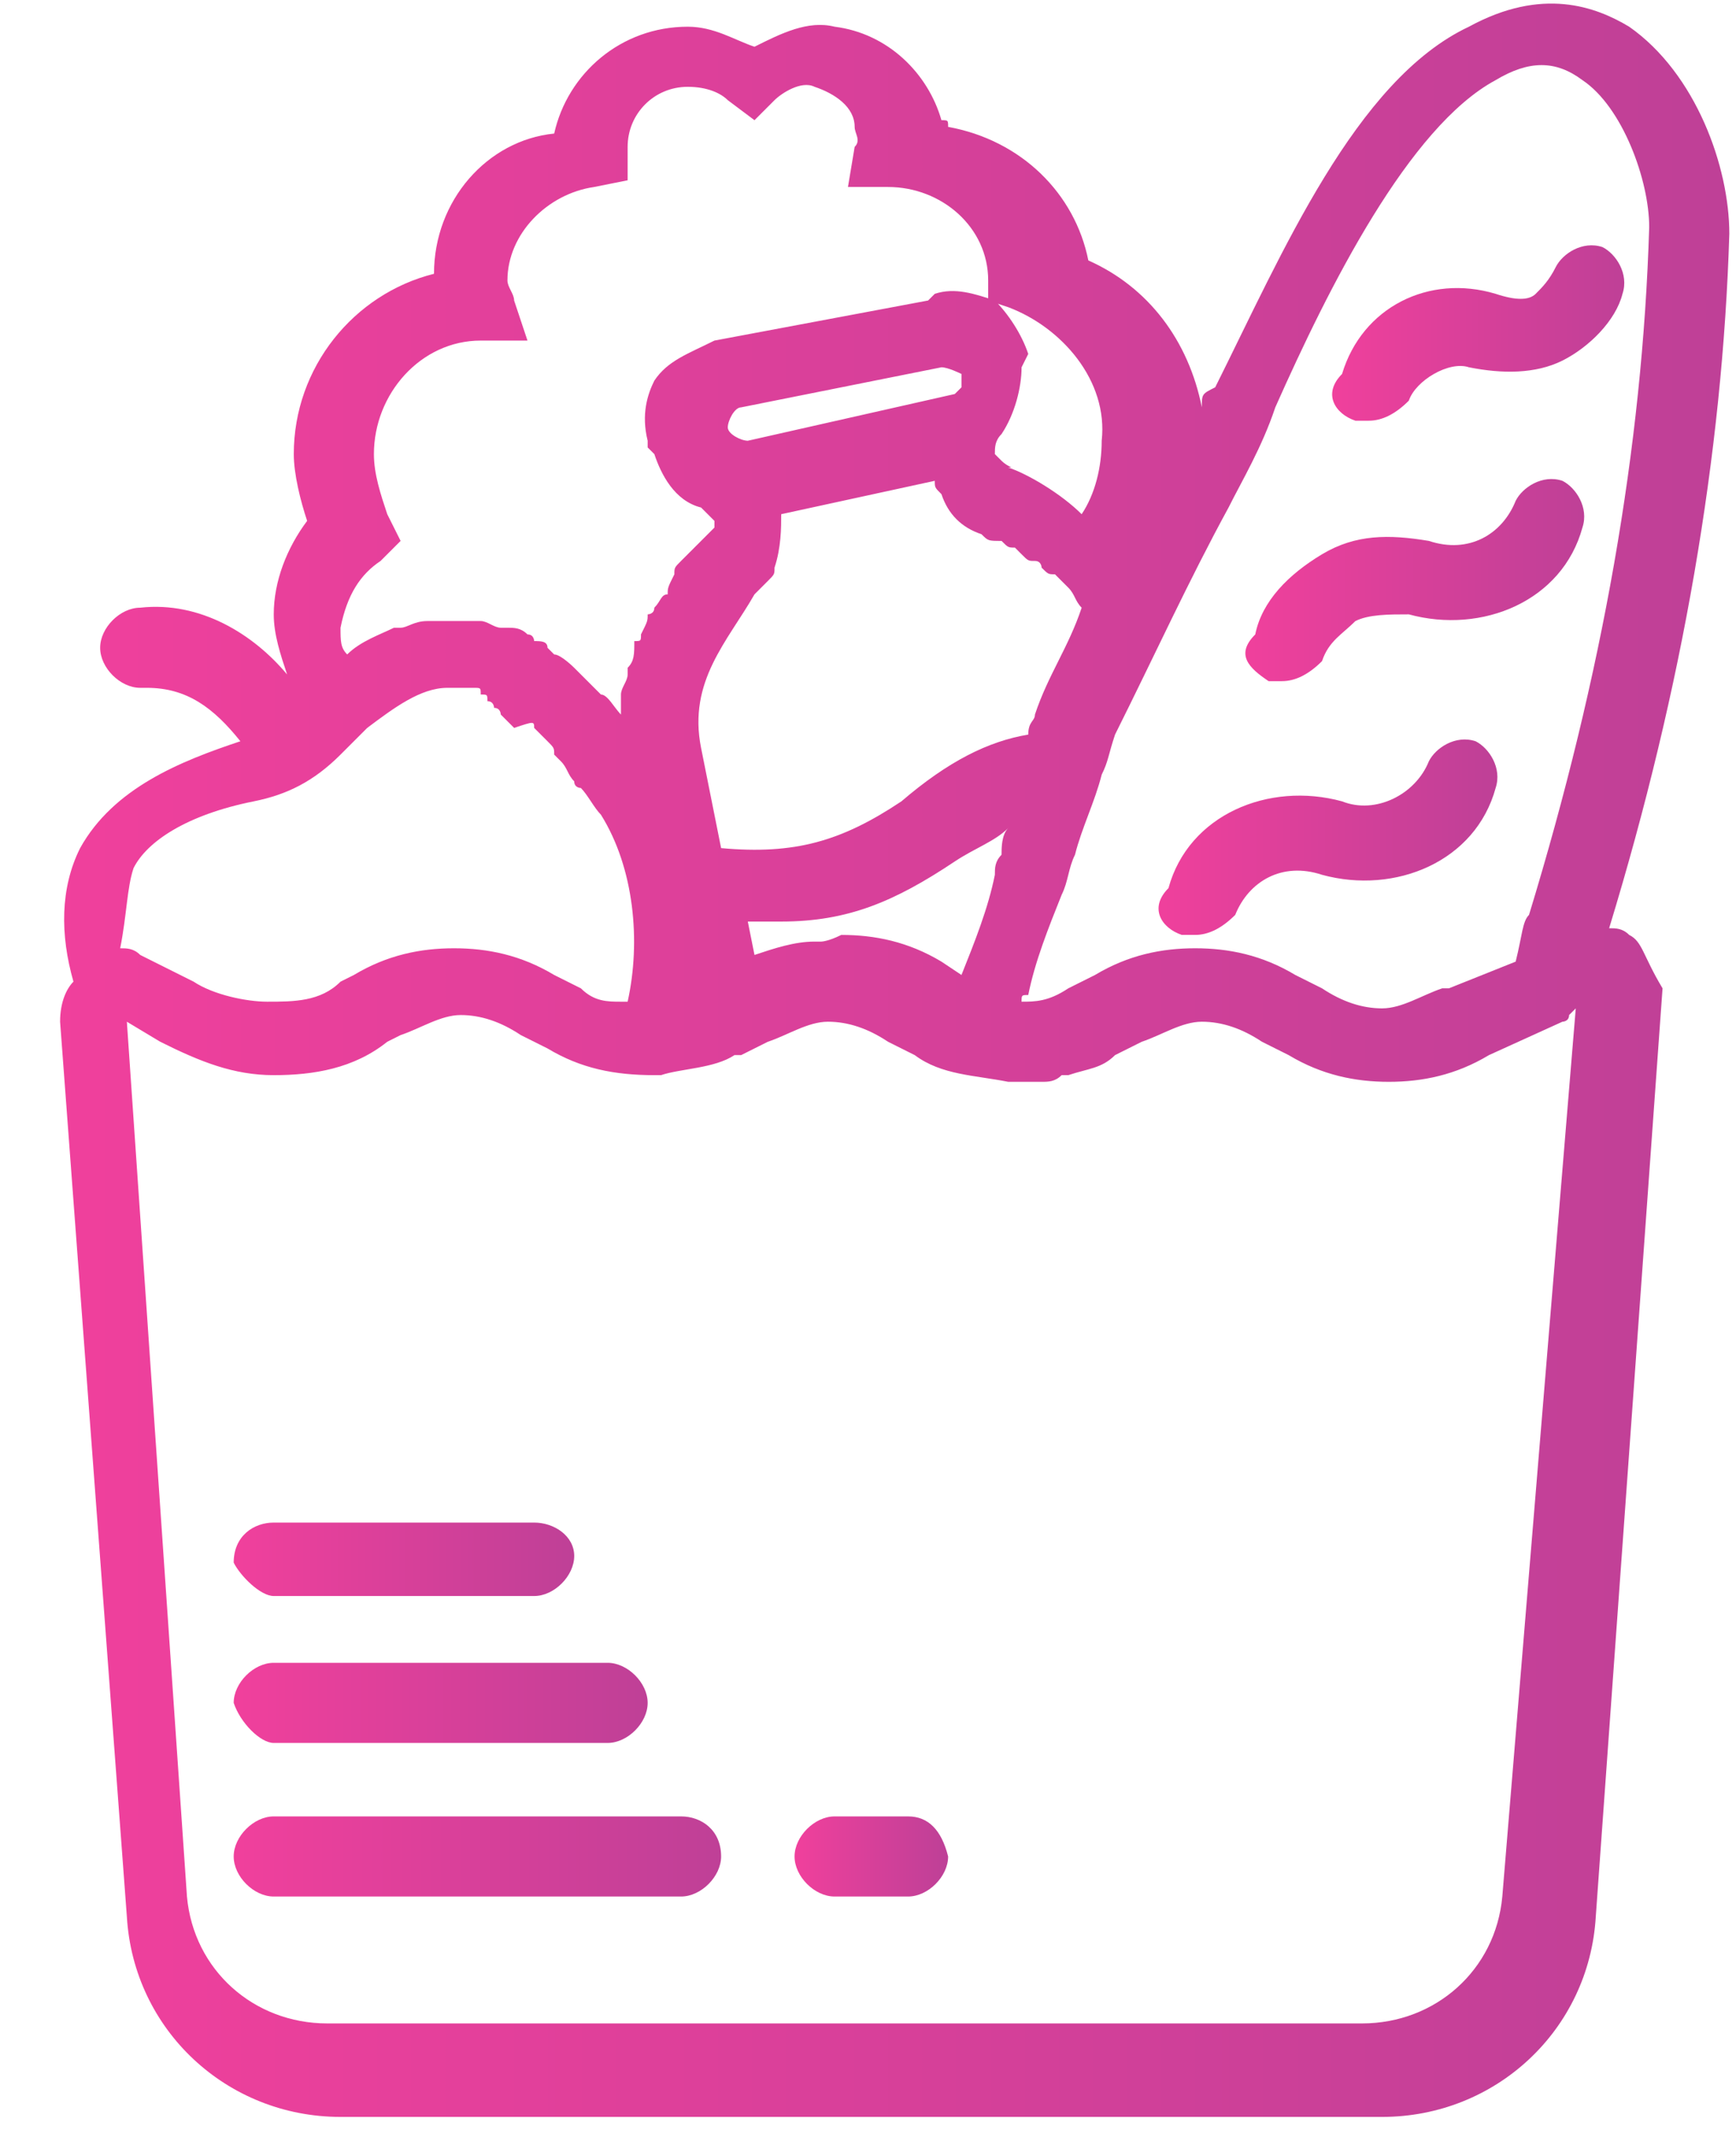 <?xml version="1.0" encoding="UTF-8"?> <!-- Generator: Adobe Illustrator 21.1.0, SVG Export Plug-In . SVG Version: 6.00 Build 0) --> <svg xmlns="http://www.w3.org/2000/svg" xmlns:xlink="http://www.w3.org/1999/xlink" id="Layer_1" x="0px" y="0px" viewBox="0 0 26 32" style="enable-background:new 0 0 26 32;" xml:space="preserve"> <style type="text/css"> .st0{fill:url(#SVGID_1_);} .st1{fill:url(#SVGID_2_);} .st2{fill:url(#SVGID_3_);} .st3{fill:url(#SVGID_4_);} .st4{fill:url(#SVGID_5_);} .st5{fill:url(#SVGID_6_);} .st6{fill:url(#SVGID_7_);} .st7{fill:url(#SVGID_8_);} </style> <linearGradient id="SVGID_1_" gradientUnits="userSpaceOnUse" x1="17.321" y1="12.499" x2="22.358" y2="12.499"> <stop offset="0" style="stop-color:#F0409C"></stop> <stop offset="1" style="stop-color:#BF4097"></stop> </linearGradient> <path class="st0" d="M17.7,14c0.1,0,0.1,0,0.2,0c0.2,0,0.4-0.1,0.6-0.3c0.2-0.5,0.7-0.8,1.3-0.6c1.1,0.3,2.3-0.2,2.6-1.3 c0.1-0.3-0.1-0.6-0.3-0.7c-0.3-0.1-0.6,0.1-0.7,0.3c-0.2,0.5-0.8,0.8-1.3,0.6c-1.1-0.3-2.3,0.2-2.6,1.3C17.2,13.6,17.4,13.9,17.7,14 z"></path> <linearGradient id="SVGID_2_" gradientUnits="userSpaceOnUse" x1="18.642" y1="8.68" x2="23.679" y2="8.68"> <stop offset="0" style="stop-color:#F0409C"></stop> <stop offset="1" style="stop-color:#BF4097"></stop> </linearGradient> <path class="st1" d="M19,10.2c0.1,0,0.1,0,0.2,0c0.2,0,0.4-0.1,0.6-0.3c0.1-0.3,0.3-0.4,0.5-0.6c0.2-0.1,0.5-0.1,0.8-0.1 c1.1,0.3,2.3-0.2,2.6-1.3c0.1-0.3-0.1-0.6-0.3-0.7c-0.3-0.1-0.6,0.1-0.7,0.3c-0.2,0.5-0.7,0.8-1.3,0.6C20.8,8,20.3,8,19.8,8.3 c-0.5,0.3-0.9,0.7-1,1.2C18.5,9.8,18.7,10,19,10.2z"></path> <linearGradient id="SVGID_3_" gradientUnits="userSpaceOnUse" x1="19.962" y1="4.965" x2="24.304" y2="4.965"> <stop offset="0" style="stop-color:#F0409C"></stop> <stop offset="1" style="stop-color:#BF4097"></stop> </linearGradient> <path class="st2" d="M20.3,6.3c0.1,0,0.1,0,0.2,0c0.2,0,0.4-0.1,0.6-0.3c0.1-0.3,0.6-0.6,0.9-0.5c0.5,0.1,1,0.1,1.4-0.1 c0.4-0.2,0.8-0.6,0.9-1c0.1-0.3-0.1-0.6-0.3-0.7c-0.3-0.1-0.6,0.1-0.7,0.3c-0.1,0.2-0.2,0.3-0.3,0.4c-0.1,0.1-0.3,0.1-0.6,0 c-1-0.3-2,0.2-2.3,1.2C19.8,5.9,20,6.2,20.3,6.3z"></path> <linearGradient id="SVGID_4_" gradientUnits="userSpaceOnUse" x1="0.795" y1="15.751" x2="25.816" y2="15.751"> <stop offset="0" style="stop-color:#F0409C"></stop> <stop offset="1" style="stop-color:#BF4097"></stop> </linearGradient> <path class="st3" d="M24.4,14c-0.1-0.1-0.2-0.1-0.3-0.1c1.1-3.6,1.7-7.1,1.8-10.4c0-1-0.5-2.4-1.5-3.1c-0.5-0.3-1.3-0.6-2.4,0 c-1.7,0.8-2.8,3.4-3.8,5.4C18,5.9,18,5.9,18,6.1c-0.2-1-0.8-1.8-1.7-2.2c-0.2-1-1-1.8-2.1-2c0-0.1,0-0.1-0.1-0.1 c-0.2-0.7-0.8-1.3-1.6-1.4c-0.4-0.1-0.8,0.1-1.2,0.3c-0.3-0.1-0.6-0.3-1-0.3c-1,0-1.8,0.7-2,1.6C7.3,2.1,6.5,3,6.5,4.1 C5.3,4.4,4.4,5.5,4.4,6.8c0,0.3,0.1,0.7,0.2,1C4.3,8.2,4.1,8.7,4.1,9.2c0,0.3,0.1,0.6,0.2,0.9C3.8,9.5,3,9,2.1,9.1 c-0.3,0-0.6,0.3-0.6,0.6c0,0.3,0.3,0.6,0.6,0.6h0.1c0.6,0,1,0.3,1.4,0.8c-0.9,0.3-1.9,0.7-2.4,1.6c-0.3,0.6-0.3,1.3-0.1,2 c-0.1,0.1-0.2,0.3-0.2,0.6l1,13.4c0.1,1.7,1.5,3,3.2,3h15.6c1.7,0,3.1-1.3,3.2-3l1-13.9C24.6,14.3,24.6,14.1,24.4,14z M18.4,7.6 c0.2-0.4,0.5-0.9,0.7-1.5c0.8-1.8,2-4.2,3.3-4.9c0.5-0.3,0.9-0.3,1.3,0c0.6,0.4,1,1.5,1,2.2c-0.1,3.3-0.7,6.7-1.8,10.3 c-0.1,0.1-0.1,0.3-0.2,0.7l-1,0.4h-0.1c-0.3,0.1-0.6,0.3-0.9,0.3c-0.3,0-0.6-0.1-0.9-0.3l-0.4-0.2c-0.5-0.3-1-0.4-1.5-0.4 s-1,0.1-1.5,0.4l-0.4,0.2C15.7,15,15.5,15,15.3,15c0-0.1,0-0.1,0.1-0.1c0.1-0.5,0.3-1,0.5-1.5c0.1-0.2,0.1-0.4,0.2-0.6 c0.1-0.4,0.3-0.8,0.4-1.2c0.1-0.2,0.1-0.3,0.2-0.6C17.3,9.8,17.8,8.7,18.4,7.6z M11.3,8.9c0.1-0.1,0.1-0.1,0.2-0.2 c0.1-0.1,0.1-0.1,0.1-0.2c0.1-0.3,0.1-0.6,0.1-0.8l2.3-0.5c0,0.1,0,0.1,0.1,0.2c0.1,0.3,0.3,0.5,0.6,0.6c0.1,0.1,0.1,0.1,0.3,0.1 c0.1,0.1,0.1,0.1,0.2,0.1c0,0,0.1,0.1,0.1,0.1c0.1,0.1,0.1,0.1,0.2,0.1c0.1,0,0.1,0.1,0.1,0.1c0.1,0.1,0.1,0.1,0.2,0.1 c0.1,0.1,0.1,0.1,0.1,0.1c0.1,0.1,0.1,0.1,0.1,0.1c0.1,0.1,0.1,0.2,0.2,0.3c-0.2,0.6-0.5,1-0.7,1.6c0,0.1-0.1,0.1-0.1,0.3 c-0.6,0.1-1.2,0.4-1.9,1c-0.9,0.6-1.6,0.8-2.7,0.7l-0.3-1.5C10.3,10.2,10.9,9.6,11.3,8.9z M14.1,5.5c0.1,0,0.3,0.1,0.3,0.1 c0,0.1,0,0.1,0,0.2c0,0-0.1,0.1-0.1,0.1l-3.1,0.7c-0.1,0-0.3-0.1-0.3-0.2c0-0.1,0.1-0.3,0.2-0.3l1.5-0.3L14.1,5.5z M12.3,14.1 c-0.1,0-0.1,0-0.1,0c-0.3,0-0.6,0.1-0.9,0.2l-0.1-0.5c0.1,0,0.3,0,0.5,0c1,0,1.7-0.3,2.6-0.9c0.3-0.2,0.6-0.3,0.8-0.5 c-0.1,0.1-0.1,0.3-0.1,0.4c-0.1,0.1-0.1,0.2-0.1,0.3c-0.1,0.5-0.3,1-0.5,1.5l-0.3-0.2c-0.5-0.3-1-0.4-1.5-0.4 C12.4,14.1,12.3,14.1,12.3,14.1z M5.7,8.4L6,8.1L5.8,7.7C5.7,7.4,5.6,7.1,5.6,6.8c0-0.9,0.7-1.7,1.6-1.7h0.7L7.7,4.5 c0-0.1-0.1-0.2-0.1-0.3c0-0.7,0.6-1.3,1.3-1.4l0.5-0.1V2.2c0-0.5,0.4-0.9,0.9-0.9c0.3,0,0.5,0.1,0.6,0.2l0.4,0.3l0.3-0.3 c0.1-0.1,0.4-0.3,0.6-0.2c0.3,0.1,0.6,0.3,0.6,0.6c0,0.1,0.1,0.2,0,0.3l-0.1,0.6h0.6c0.8,0,1.5,0.6,1.5,1.4v0.3l0.3,0.1 c0.8,0.3,1.5,1.1,1.4,2c0,0.4-0.1,0.8-0.3,1.1c-0.3-0.3-0.8-0.6-1.1-0.7C15.2,7,15.1,7,15,6.9l-0.1-0.1c0-0.1,0-0.2,0.1-0.3 c0.2-0.3,0.3-0.7,0.3-1l0.1-0.2c-0.1-0.3-0.3-0.6-0.5-0.8c-0.3-0.1-0.6-0.2-0.9-0.1l-0.1,0.1l-1.6,0.3l-1.6,0.3 C10.3,5.3,10,5.4,9.8,5.7C9.7,5.9,9.6,6.2,9.7,6.6v0.1l0.1,0.1c0.1,0.3,0.3,0.7,0.7,0.8c0.1,0.1,0.1,0.1,0.2,0.2c0,0.1,0,0.1,0,0.1 c-0.1,0.1-0.1,0.1-0.2,0.2c-0.1,0.1-0.1,0.1-0.2,0.2l-0.1,0.1c-0.1,0.1-0.1,0.1-0.1,0.2C10,8.8,10,8.8,10,8.9C9.9,8.9,9.9,9,9.8,9.1 c0,0.1-0.1,0.1-0.1,0.1C9.7,9.3,9.7,9.3,9.6,9.5c0,0.1,0,0.1-0.1,0.1C9.5,9.8,9.5,9.9,9.4,10v0.1c0,0.1-0.1,0.2-0.1,0.3 c0,0.1,0,0.1,0,0.1c0,0.1,0,0.1,0,0.2c-0.1-0.1-0.2-0.3-0.3-0.3L9,10.4c-0.1-0.1-0.1-0.1-0.3-0.3L8.6,10C8.6,10,8.4,9.8,8.3,9.8 L8.2,9.7C8.2,9.6,8.1,9.6,8,9.6C8,9.6,8,9.5,7.9,9.5C7.8,9.4,7.7,9.4,7.6,9.4H7.5c-0.1,0-0.2-0.1-0.3-0.1H7.2c-0.1,0-0.1,0-0.2,0 s-0.1,0-0.1,0c0,0,0,0-0.1,0s-0.1,0-0.3,0c-0.1,0-0.1,0-0.1,0C6.2,9.3,6.1,9.4,6,9.4c0,0,0,0-0.1,0C5.7,9.5,5.4,9.6,5.2,9.8 C5.1,9.7,5.1,9.6,5.1,9.4C5.2,8.9,5.4,8.6,5.7,8.4z M2,13c0.2-0.4,0.8-0.8,1.8-1c0.5-0.1,0.9-0.3,1.3-0.7c0.1-0.1,0.3-0.3,0.4-0.4 c0.4-0.3,0.8-0.6,1.2-0.6c0.1,0,0.2,0,0.3,0h0.1c0.1,0,0.1,0,0.1,0.1c0.1,0,0.1,0,0.1,0.1c0.1,0,0.1,0.1,0.1,0.1 c0.1,0,0.1,0.1,0.1,0.1s0.1,0.1,0.1,0.1s0.1,0.1,0.1,0.1C8,10.8,8,10.8,8,10.9c0.1,0.1,0.1,0.1,0.1,0.1c0.1,0.1,0.1,0.1,0.1,0.1 c0.1,0.1,0.1,0.1,0.1,0.2c0.1,0.1,0.1,0.1,0.1,0.1c0.1,0.1,0.1,0.2,0.2,0.3c0,0.1,0.1,0.1,0.1,0.1c0.1,0.1,0.2,0.3,0.3,0.4 C9.5,13,9.6,14.1,9.4,15H9.3C9.1,15,8.9,15,8.7,14.8l-0.4-0.2c-0.5-0.3-1-0.4-1.5-0.4s-1,0.1-1.5,0.4l-0.2,0.1C4.8,15,4.4,15,4,15 c-0.3,0-0.8-0.1-1.1-0.3l-0.8-0.4c-0.1-0.1-0.2-0.1-0.3-0.1C1.9,13.7,1.9,13.3,2,13z M22.5,28.4c-0.1,1.1-1,1.9-2.1,1.9H4.9 c-1.1,0-2-0.8-2.1-1.9L1.9,15.3l0.5,0.3c0.6,0.3,1.1,0.5,1.7,0.5c0.6,0,1.2-0.1,1.7-0.5l0.2-0.1c0.3-0.1,0.6-0.3,0.9-0.3 c0.3,0,0.6,0.1,0.9,0.3l0.4,0.2c0.5,0.3,1,0.4,1.6,0.4c0.1,0,0.1,0,0.1,0c0.3-0.1,0.8-0.1,1.1-0.3h0.1l0.4-0.2 c0.3-0.1,0.6-0.3,0.9-0.3c0.3,0,0.6,0.1,0.9,0.3l0.4,0.2c0.4,0.3,0.9,0.3,1.4,0.4c0.1,0,0.3,0,0.5,0c0.1,0,0.2,0,0.3-0.1 c0.1,0,0.1,0,0.1,0c0.3-0.1,0.5-0.1,0.7-0.3l0.4-0.2c0.3-0.1,0.6-0.3,0.9-0.3c0.3,0,0.6,0.1,0.9,0.3l0.4,0.2c0.5,0.3,1,0.4,1.5,0.4 c0.5,0,1-0.1,1.5-0.4l1.1-0.5c0,0,0.1,0,0.1-0.1l0.1-0.1L22.5,28.4z"></path> <linearGradient id="SVGID_5_" gradientUnits="userSpaceOnUse" x1="3.575" y1="23.307" x2="8.579" y2="23.307"> <stop offset="0" style="stop-color:#F0409C"></stop> <stop offset="1" style="stop-color:#BF4097"></stop> </linearGradient> <path class="st4" d="M4.1,23.9H8c0.3,0,0.6-0.3,0.6-0.6S8.3,22.8,8,22.8H4.1c-0.3,0-0.6,0.2-0.6,0.6C3.6,23.6,3.9,23.9,4.1,23.9z"></path> <linearGradient id="SVGID_6_" gradientUnits="userSpaceOnUse" x1="3.575" y1="25.529" x2="9.691" y2="25.529"> <stop offset="0" style="stop-color:#F0409C"></stop> <stop offset="1" style="stop-color:#BF4097"></stop> </linearGradient> <path class="st5" d="M4.1,26.1h5c0.3,0,0.6-0.3,0.6-0.6c0-0.3-0.3-0.6-0.6-0.6h-5c-0.3,0-0.6,0.3-0.6,0.6 C3.6,25.8,3.9,26.1,4.1,26.1z"></path> <linearGradient id="SVGID_7_" gradientUnits="userSpaceOnUse" x1="3.575" y1="27.751" x2="10.803" y2="27.751"> <stop offset="0" style="stop-color:#F0409C"></stop> <stop offset="1" style="stop-color:#BF4097"></stop> </linearGradient> <path class="st6" d="M10.2,27.2H4.1c-0.3,0-0.6,0.3-0.6,0.6c0,0.3,0.3,0.6,0.6,0.6h6.1c0.3,0,0.6-0.3,0.6-0.6 C10.8,27.4,10.5,27.2,10.2,27.2z"></path> <linearGradient id="SVGID_8_" gradientUnits="userSpaceOnUse" x1="11.915" y1="27.751" x2="14.139" y2="27.751"> <stop offset="0" style="stop-color:#F0409C"></stop> <stop offset="1" style="stop-color:#BF4097"></stop> </linearGradient> <path class="st7" d="M13.6,27.2h-1.1c-0.3,0-0.6,0.3-0.6,0.6c0,0.3,0.3,0.6,0.6,0.6h1.1c0.3,0,0.6-0.3,0.6-0.6 C14.1,27.4,13.9,27.2,13.6,27.2z"></path> </svg> 
